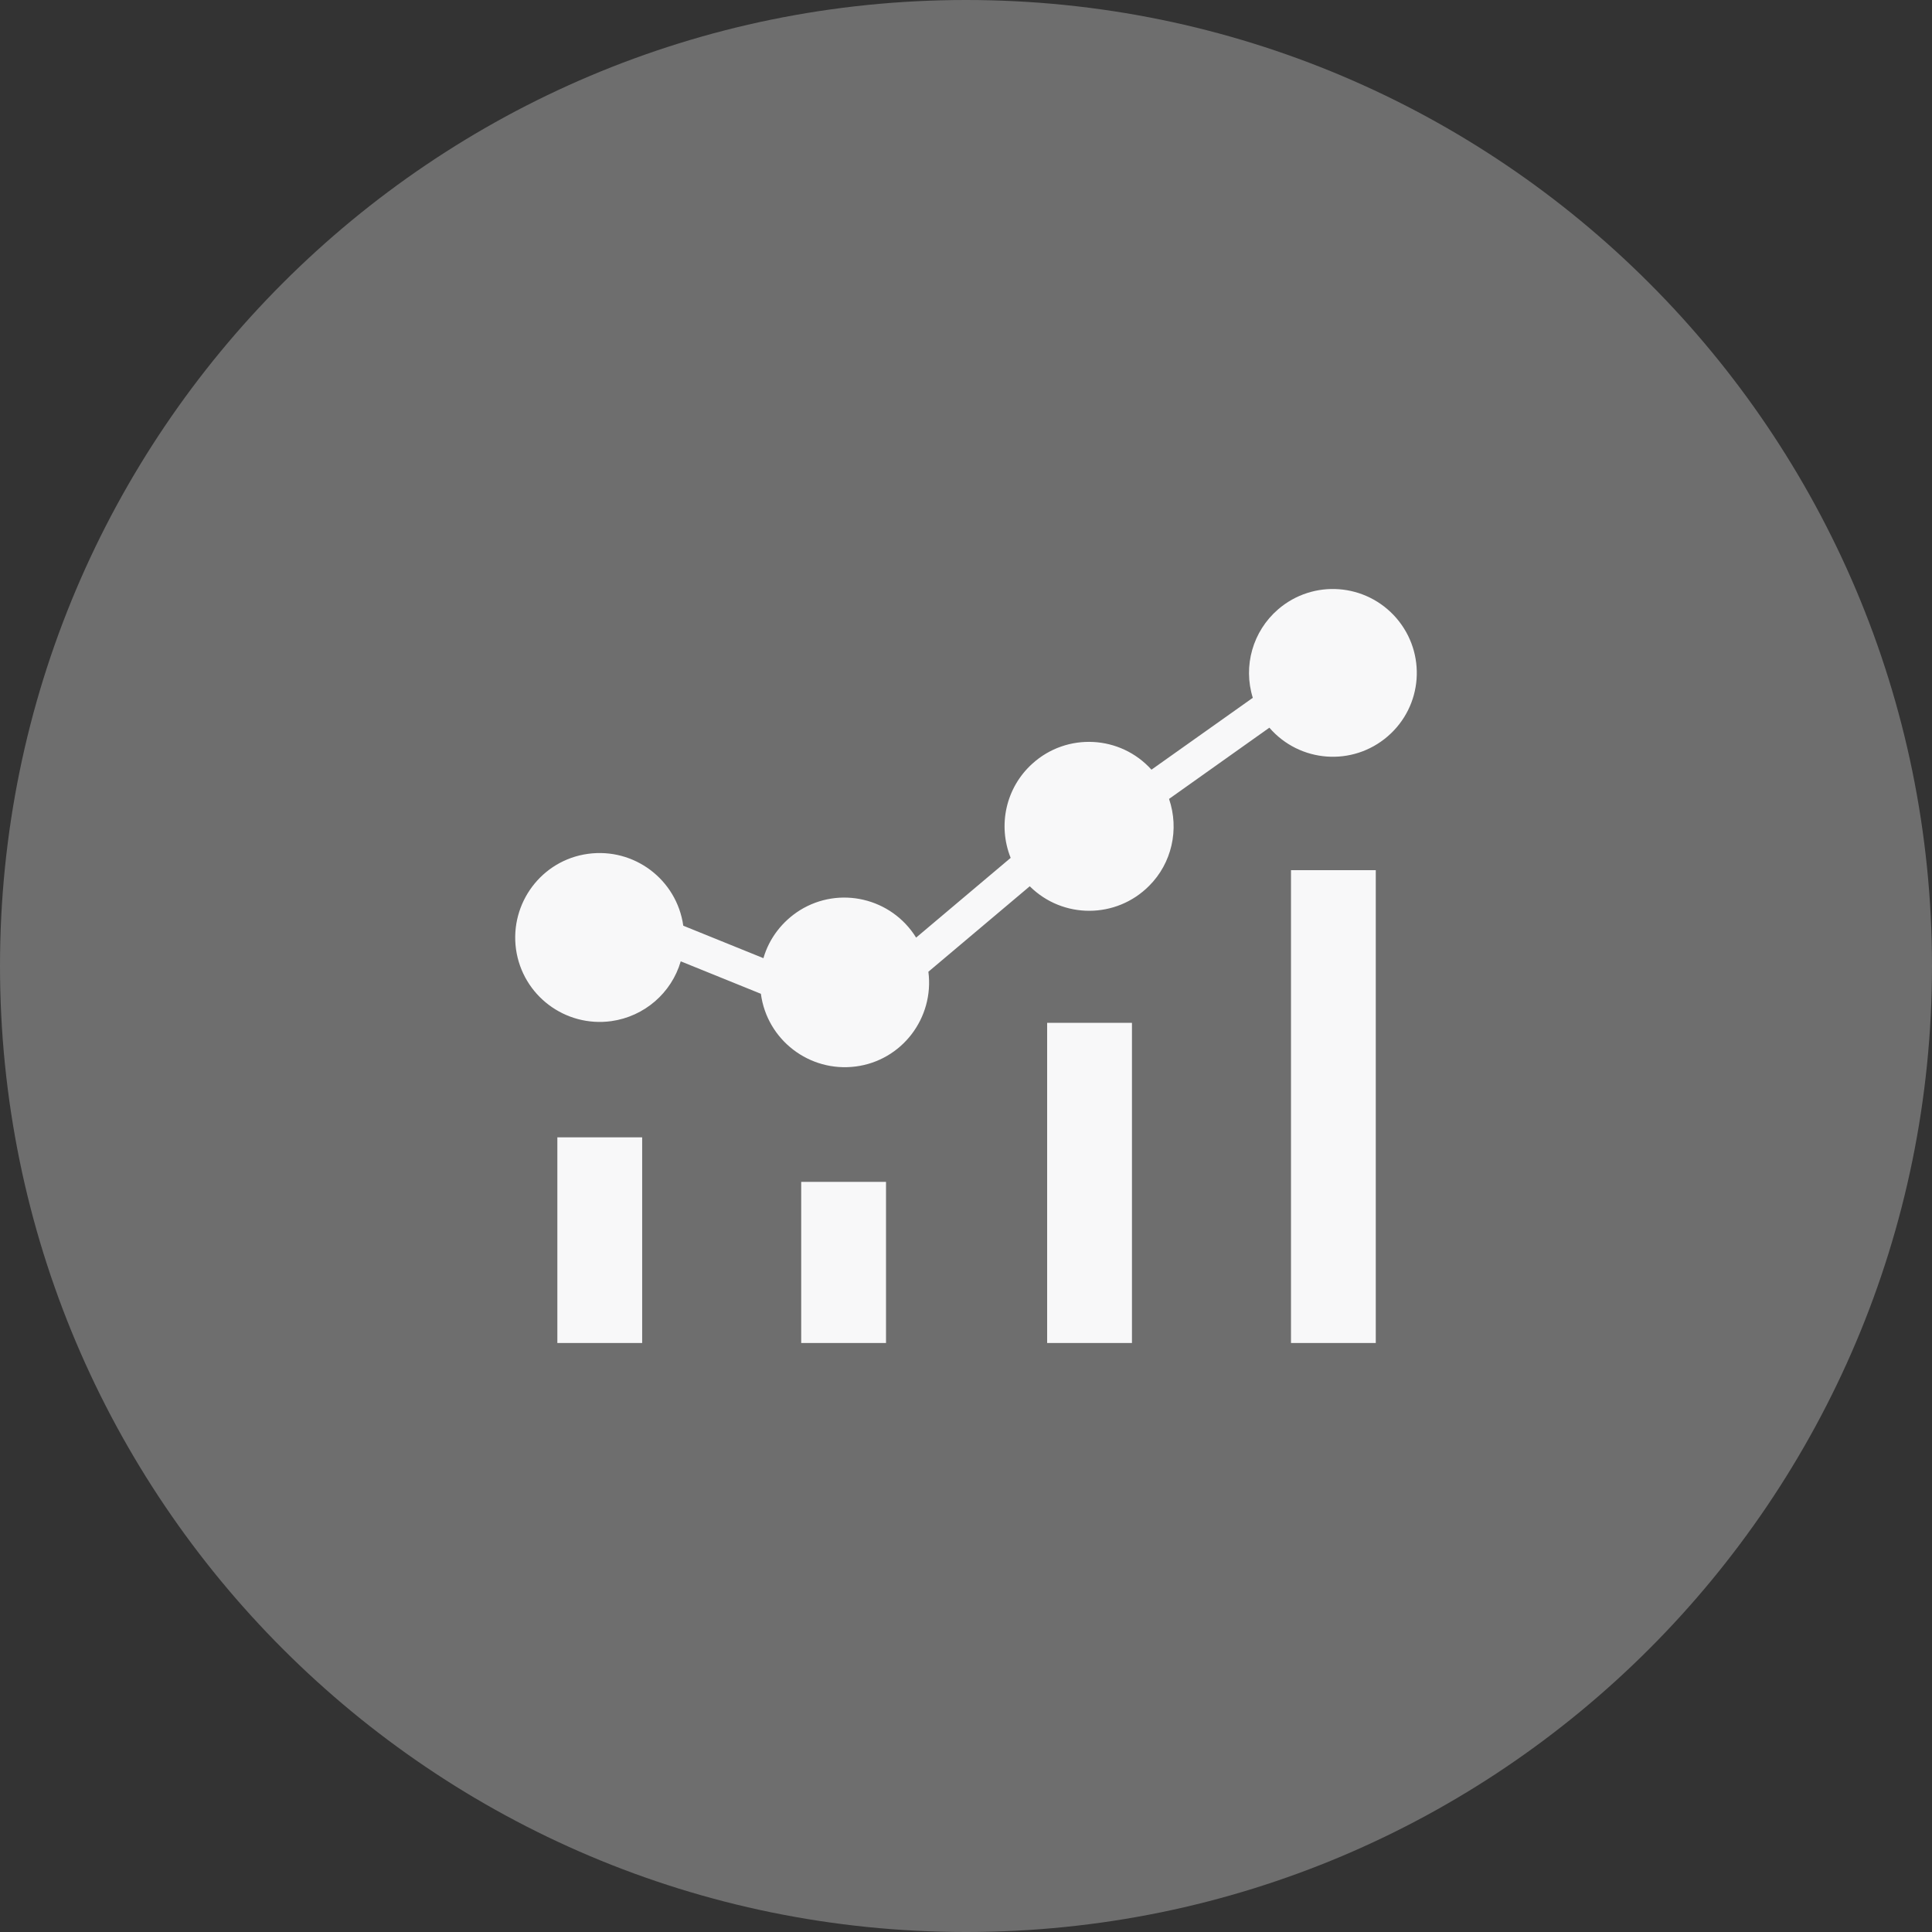 <svg width="60" height="60" viewBox="0 0 60 60" fill="none" xmlns="http://www.w3.org/2000/svg">
<rect x="0" y="0" width="60" height="60" fill="#333333" stroke="none"/>
<path opacity="0.3" d="M30 60C46.569 60 60 46.569 60 30C60 13.431 46.569 0 30 0C13.431 0 0 13.431 0 30C0 46.569 13.431 60 30 60Z" fill="#F8F8F9"/>
<g clip-path="url(#clip0)">
<path d="M42.726 27.024H40.093V41.708H42.726V27.024Z" fill="#F8F8F9"/>
<path d="M35.154 31.765H32.52V41.708H35.154V31.765Z" fill="#F8F8F9"/>
<path d="M27.516 36.704H24.882V41.708H27.516V36.704Z" fill="#F8F8F9"/>
<path d="M19.943 35.321H17.309V41.708H19.943V35.321Z" fill="#F8F8F9"/>
<path d="M43.365 19.195C42.423 18.108 40.784 17.983 39.691 18.925C38.907 19.603 38.598 20.683 38.907 21.671L35.76 23.903C34.792 22.829 33.132 22.744 32.059 23.718C31.242 24.456 30.979 25.621 31.387 26.642L28.451 29.118C27.687 27.887 26.073 27.505 24.842 28.268C24.296 28.611 23.887 29.138 23.709 29.757L21.22 28.749C21.016 27.314 19.693 26.319 18.257 26.517C16.822 26.715 15.828 28.045 16.025 29.48C16.229 30.916 17.553 31.91 18.988 31.712C20.009 31.567 20.852 30.843 21.141 29.855L23.63 30.863C23.821 32.298 25.138 33.306 26.574 33.121C28.009 32.937 29.017 31.614 28.832 30.178L31.98 27.524C33.007 28.545 34.666 28.538 35.687 27.511C36.392 26.807 36.629 25.76 36.306 24.811L39.421 22.599C40.362 23.686 42.002 23.811 43.095 22.869C44.188 21.927 44.307 20.288 43.365 19.195Z" fill="#F8F8F9"/>
</g>
<defs>
<clipPath id="clip0">
<rect width="28" height="28" fill="white" transform="translate(16 16)"/>
</clipPath>
</defs>
</svg>
